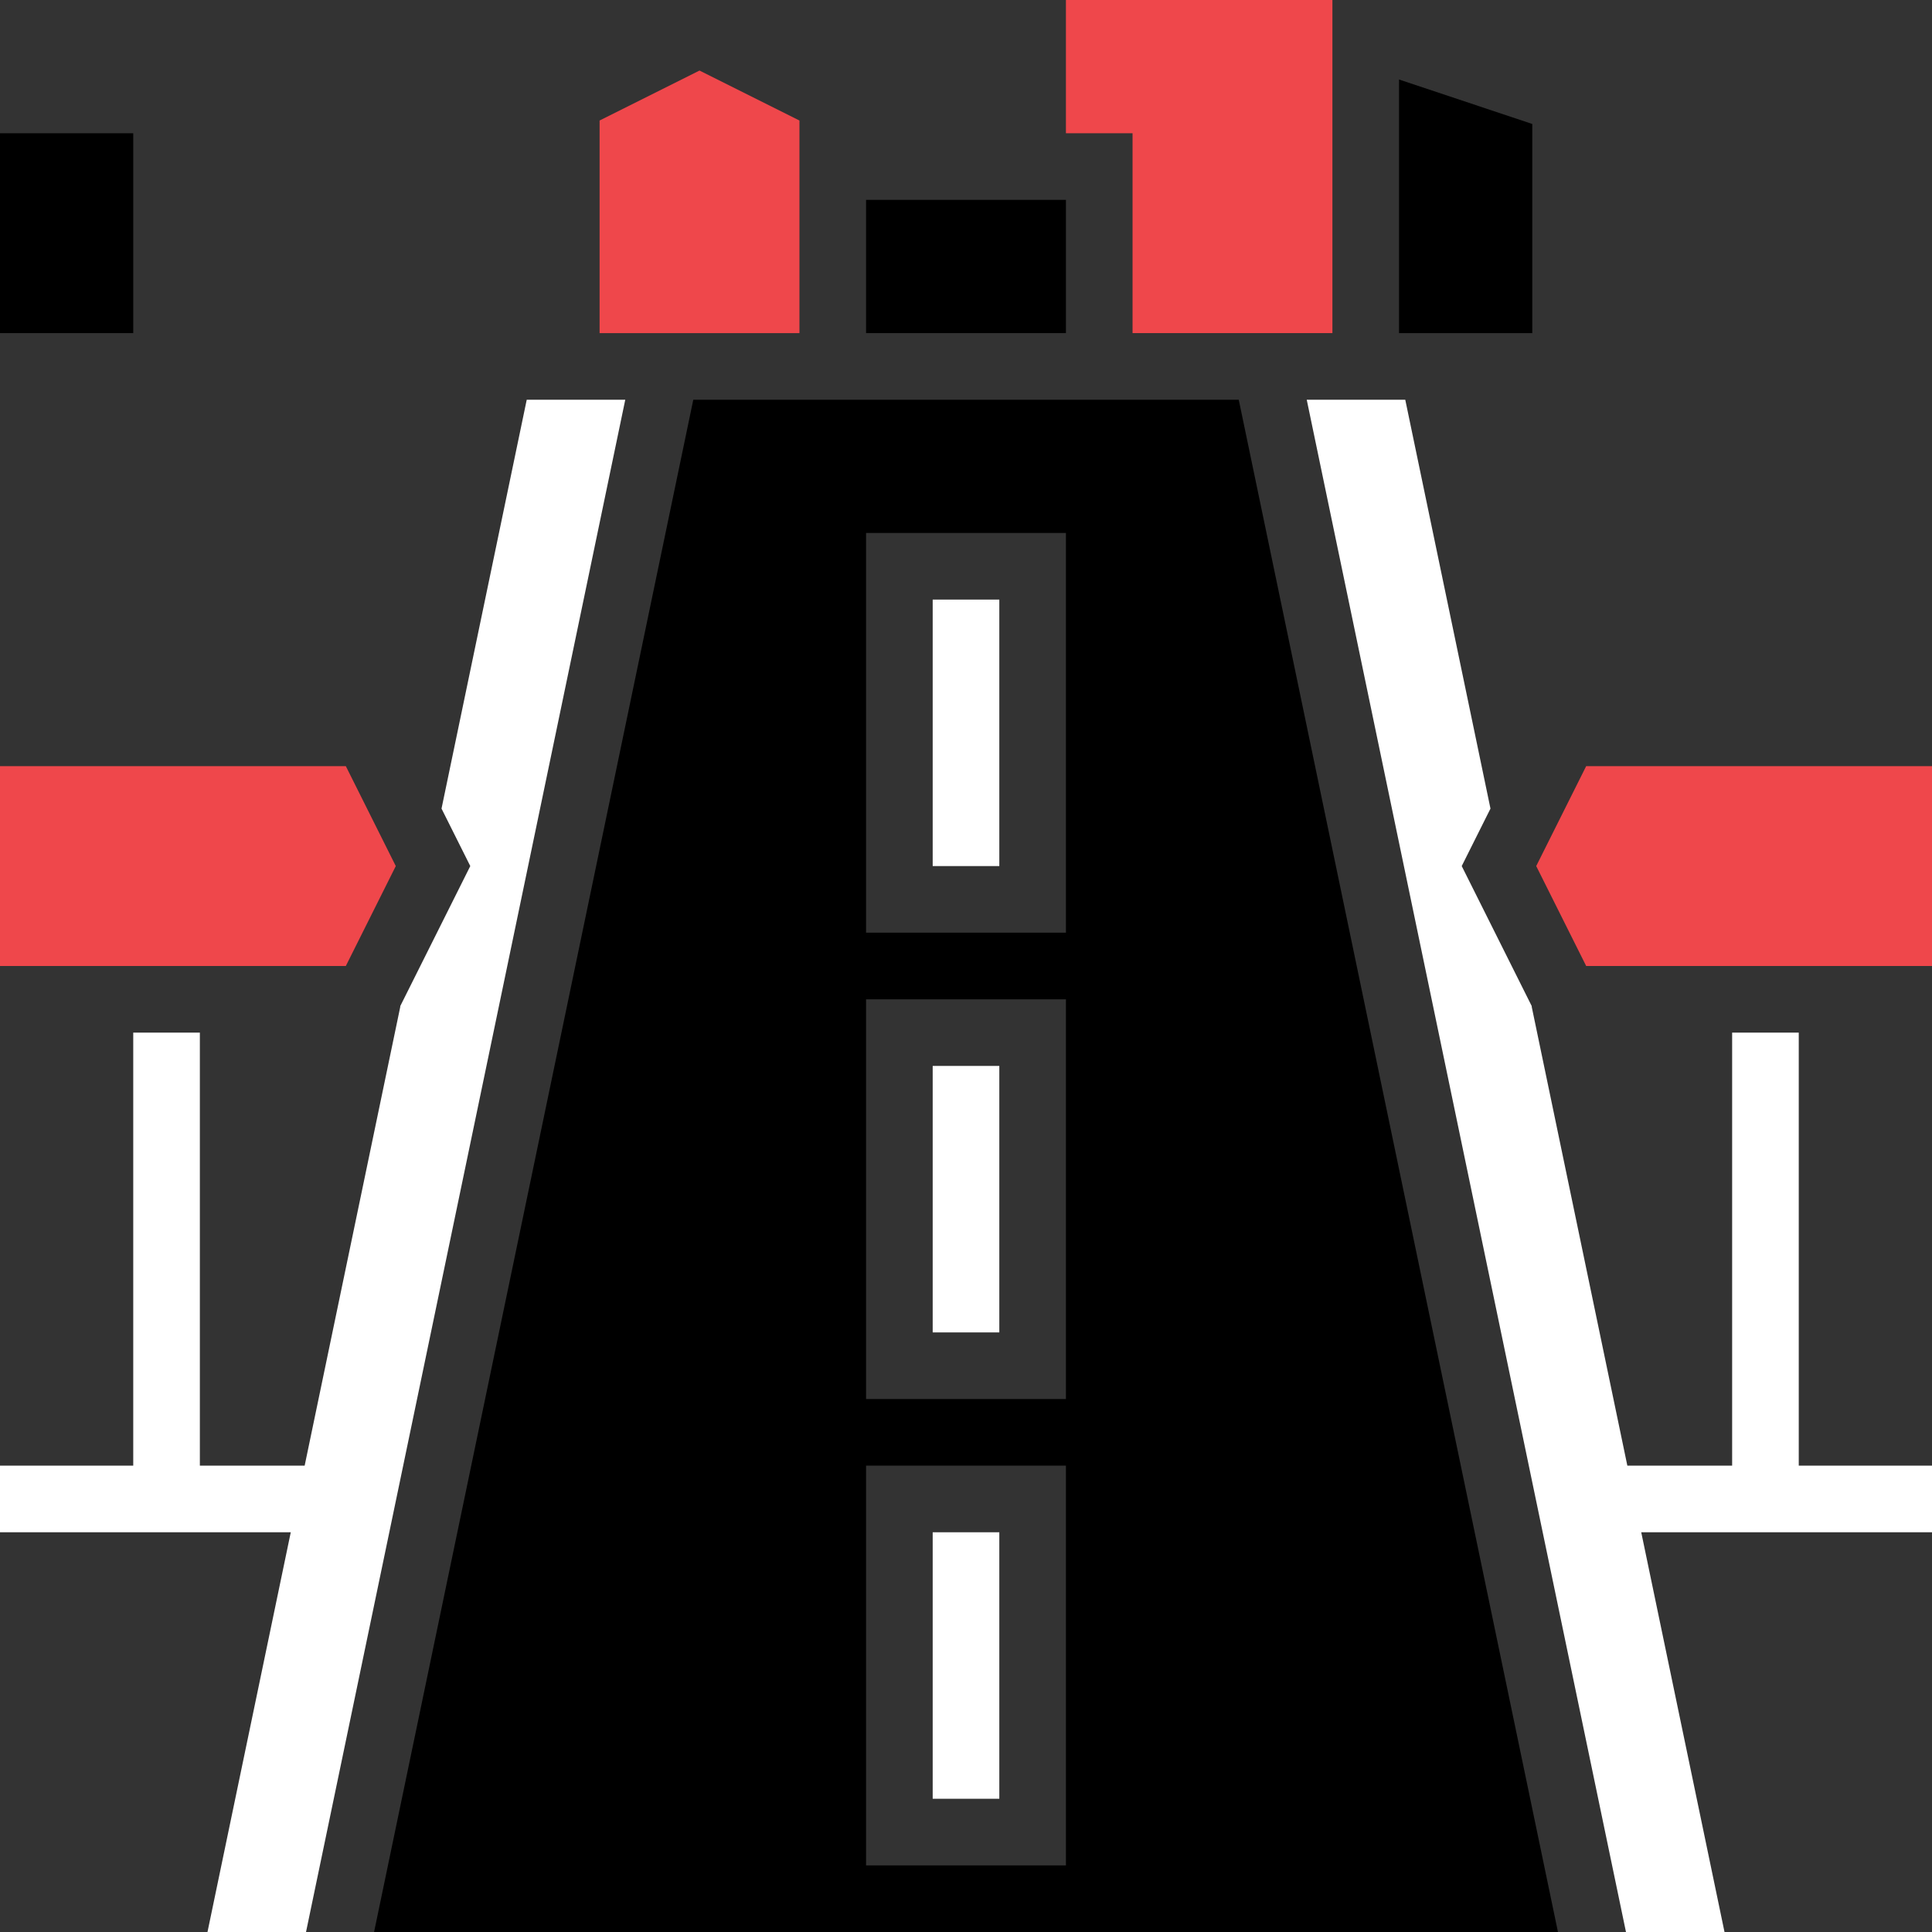 <svg width="464" height="464" xmlns="http://www.w3.org/2000/svg" xmlns:svg="http://www.w3.org/2000/svg">
 <rect width="100%" height="100%" fill="#333333" stroke="none"/>
 <g class="layer">
  <title>Layer 1</title>
  <path d="m0,32l32,0l0,48l-32,0l0,-48zm0,0" id="svg_1"/>
  <path d="m126.504,96l-20.465,98.199l6.906,13.801l-16.848,33.695l0.055,0.008l-22.984,110.297l-25.168,0l0,-104l-16,0l0,104l-32,0l0,16l69.832,0l-20,96l23.664,0l76.672,-368l-23.664,0zm0,0" fill="#ffffff" id="svg_2" transform="matrix(1 0 0 1 0 0)"/>
  <path d="m272,80l48,0l0,-80l-64,0l0,32l16,0l0,48zm0,0" fill="#ef474b" id="svg_3"/>
  <path d="m224,368l16,0l0,64l-16,0l0,-64zm0,0" fill="#ffffff" id="svg_4" transform="matrix(1 0 0 1 0 0)"/>
  <path d="m368,29.77l-32,-10.672l0,60.902l32,0l0,-50.23zm0,0" id="svg_5"/>
  <path d="m48,0l48,0l0,80l-48,0l0,-80zm0,0" fill="#7a1e1e" fill-opacity="0" id="svg_6"/>
  <path d="m208,48l48,0l0,32l-48,0l0,-32zm0,0" id="svg_7"/>
  <path d="m192,28.945l-24,-12l-24,12l0,51.055l48,0l0,-51.055zm0,0" fill="#ef474b" id="svg_8" transform="matrix(1 0 0 1 0 0)"/>
  <path d="m64,232l19.055,0l12,-24l-12,-24l-83.055,0l0,48l64,0zm0,0" fill="#ef474b" id="svg_9" transform="matrix(1 0 0 1 0 0)"/>
  <path d="m432,248l-16,0l0,104l-25.168,0l-22.984,-110.297l0.055,-0.008l-16.848,-33.695l6.906,-13.801l-20.465,-98.199l-23.664,0l76.672,368l23.664,0l-20,-96l69.832,0l0,-16l-32,0l0,-104zm0,0" fill="#ffffff" id="svg_10" transform="matrix(1 0 0 1 0 0)"/>
  <path d="m368.945,208l12,24l83.055,0l0,-48l-83.055,0l-12,24zm0,0" fill="#ef474b" id="svg_11"/>
  <path d="m416,0l48,0l0,80l-48,0l0,-80zm0,0" fill="#000000" fill-opacity="0" id="svg_12"/>
  <path d="m166.504,96l-76.664,368l284.328,0l-76.664,-368l-131,0zm89.496,352l-48,0l0,-96l48,0l0,96zm0,-112l-48,0l0,-96l48,0l0,96zm0,-112l-48,0l0,-96l48,0l0,96zm0,0" fill="black" id="svg_13"/>
  <path d="m224,144l16,0l0,64l-16,0l0,-64zm0,0" fill="#ffffff" id="svg_14"/>
  <path d="m224,256l16,0l0,64l-16,0l0,-64zm0,0" fill="#ffffff" id="svg_15" transform="matrix(1 0 0 1 0 0)"/>
 </g>
</svg>